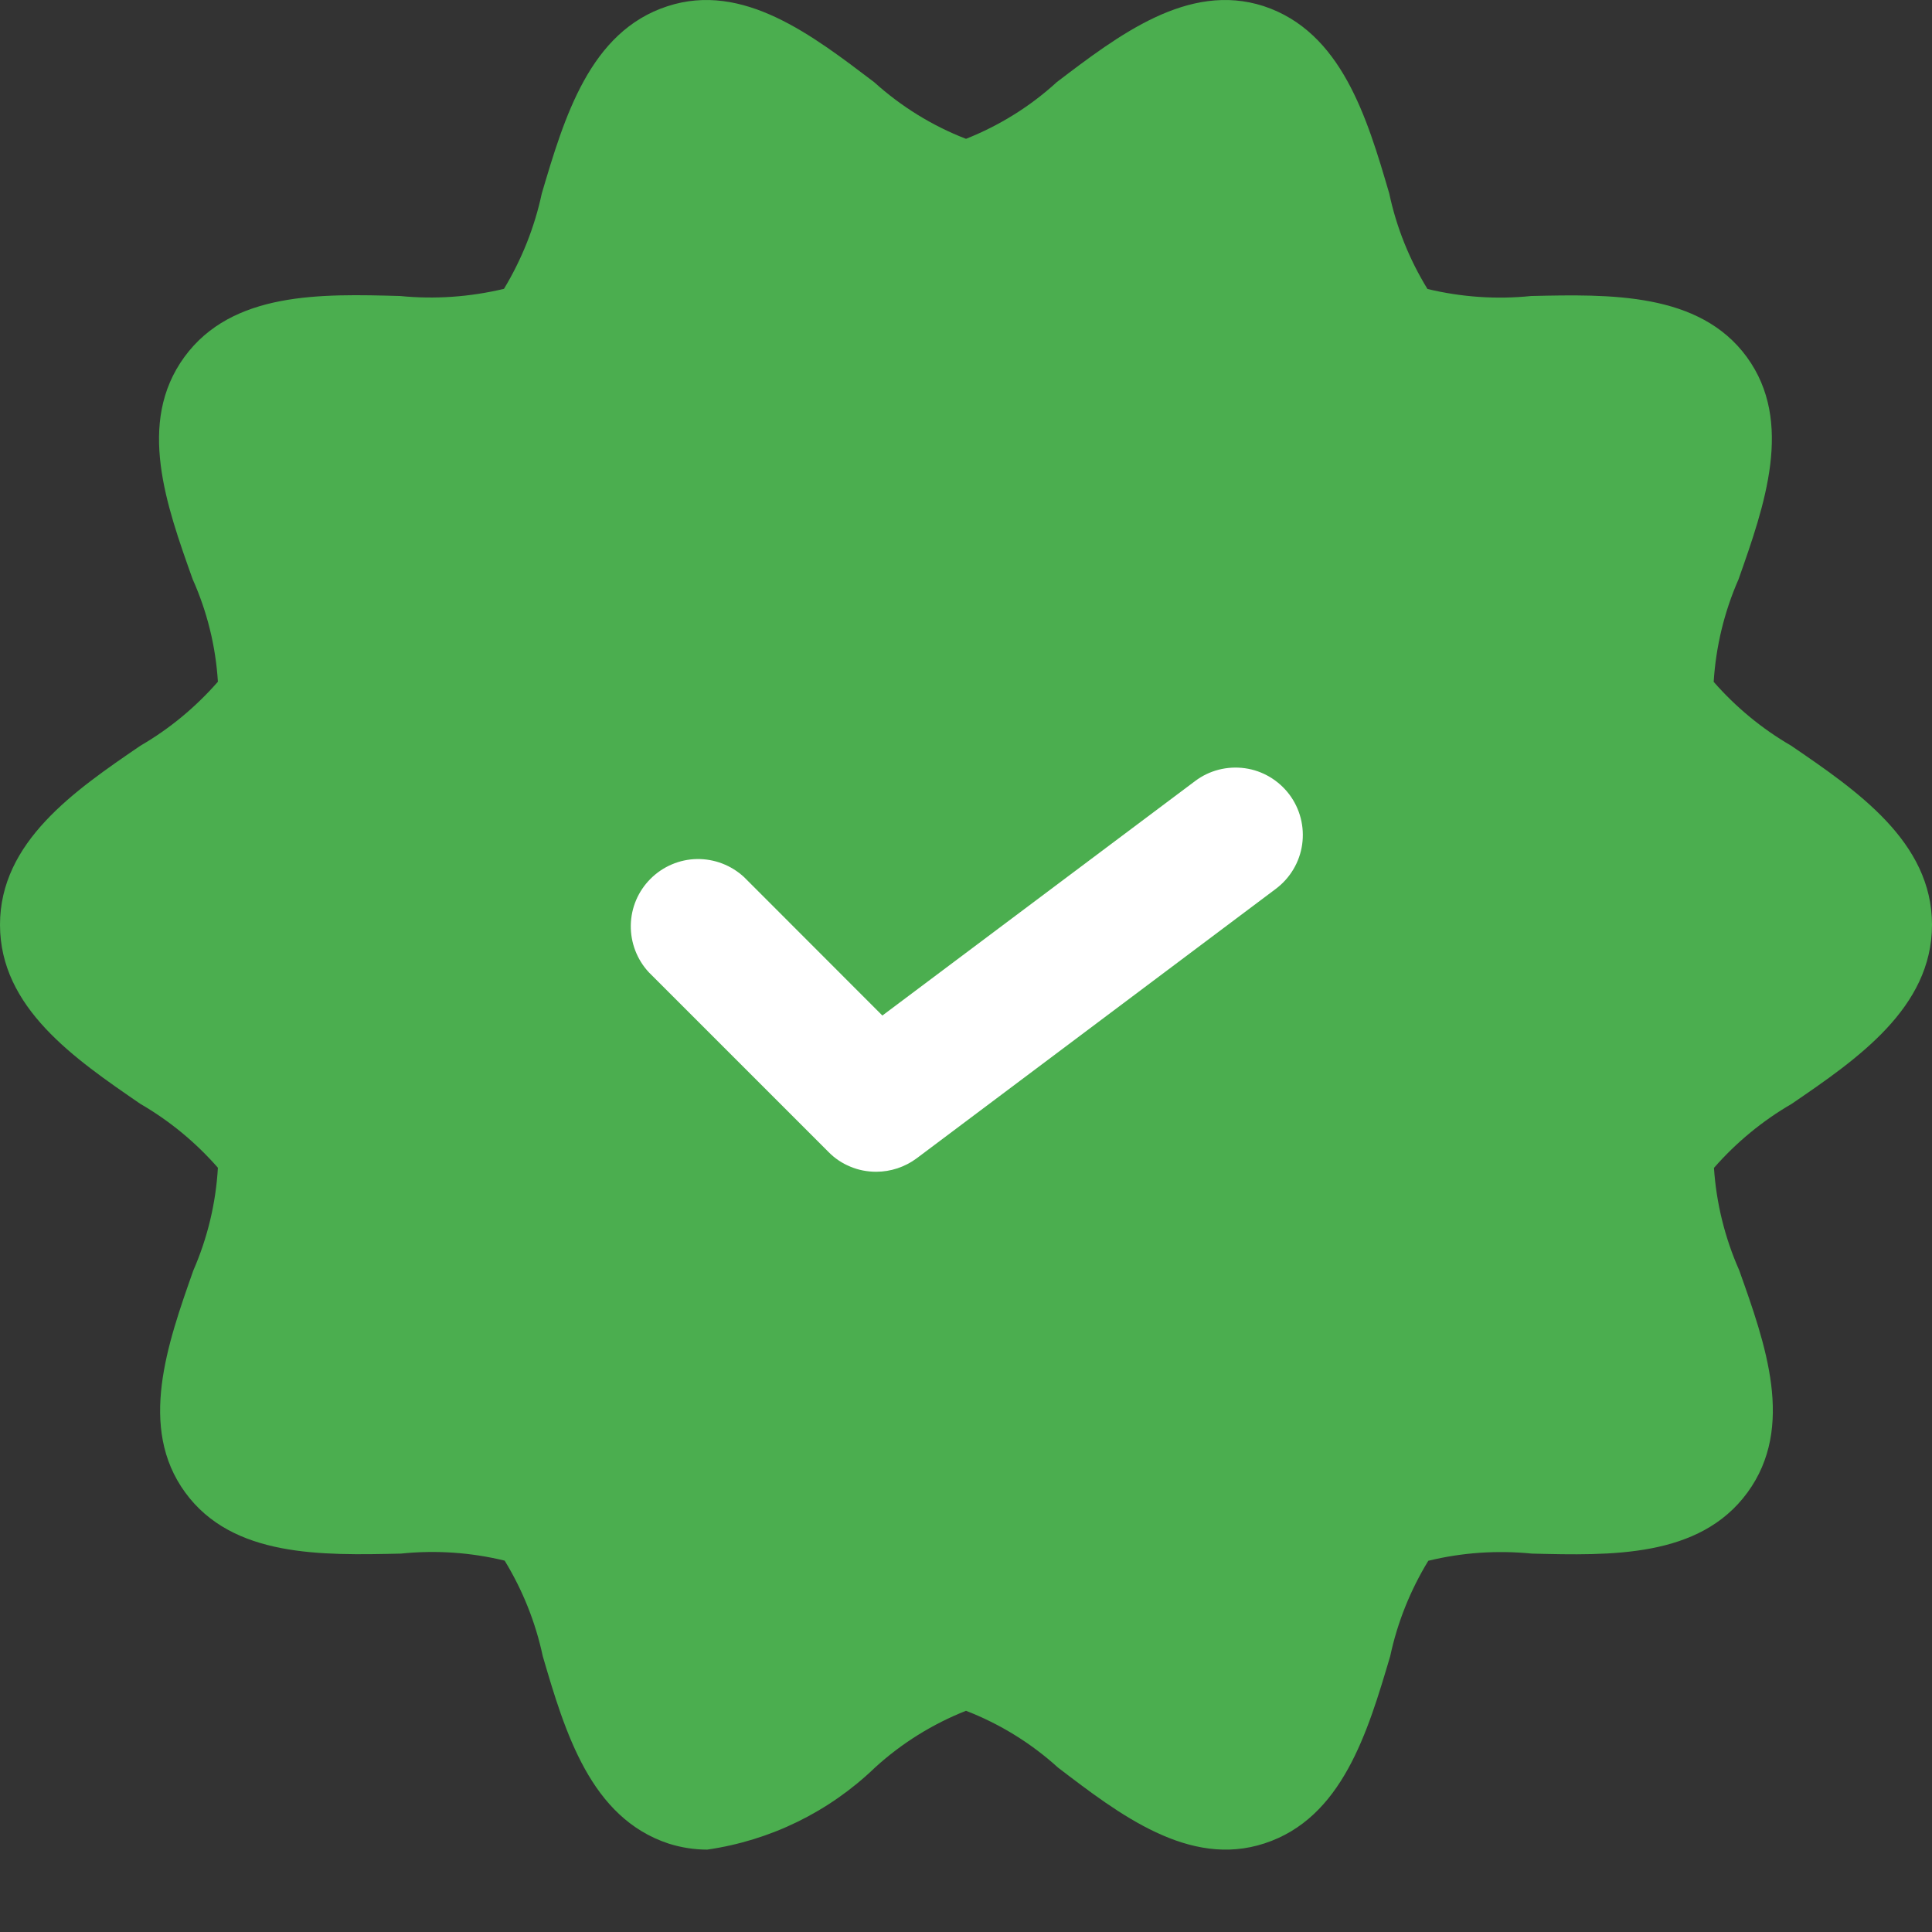 <svg width="14" height="14" viewBox="0 0 14 14" fill="none" xmlns="http://www.w3.org/2000/svg">
<rect x="0" y="0" width="14" height="14" fill="#333333" stroke="none"/>
<path d="M12.98 5.404C12.768 5.281 12.579 5.125 12.418 4.941C12.434 4.684 12.495 4.433 12.598 4.198C12.787 3.663 13.001 3.058 12.658 2.587C12.314 2.117 11.665 2.132 11.095 2.145C10.844 2.171 10.589 2.153 10.344 2.094C10.213 1.881 10.119 1.647 10.067 1.402C9.906 0.852 9.721 0.23 9.156 0.044C8.61 -0.132 8.105 0.255 7.658 0.595C7.466 0.771 7.242 0.91 7 1.006C6.754 0.911 6.529 0.771 6.334 0.595C5.888 0.257 5.385 -0.134 4.837 0.045C4.273 0.228 4.089 0.852 3.926 1.402C3.874 1.646 3.781 1.879 3.652 2.093C3.405 2.152 3.151 2.17 2.899 2.145C2.327 2.129 1.683 2.112 1.336 2.587C0.989 3.063 1.206 3.663 1.396 4.197C1.501 4.432 1.563 4.683 1.579 4.94C1.418 5.124 1.229 5.281 1.017 5.404C0.541 5.729 0 6.1 0 6.701C0 7.303 0.541 7.672 1.017 7.999C1.229 8.122 1.418 8.278 1.579 8.462C1.564 8.719 1.504 8.97 1.401 9.206C1.213 9.739 0.999 10.345 1.342 10.815C1.685 11.286 2.332 11.271 2.905 11.258C3.156 11.232 3.411 11.249 3.657 11.309C3.787 11.522 3.881 11.756 3.933 12.001C4.094 12.551 4.279 13.172 4.844 13.359C4.935 13.388 5.03 13.403 5.125 13.403C5.583 13.337 6.008 13.129 6.341 12.808C6.534 12.632 6.757 12.493 7 12.397C7.245 12.492 7.471 12.631 7.666 12.808C8.111 13.148 8.617 13.537 9.163 13.358C9.727 13.174 9.911 12.551 10.074 12.001C10.126 11.757 10.22 11.523 10.35 11.31C10.595 11.25 10.849 11.233 11.101 11.258C11.672 11.272 12.316 11.29 12.663 10.815C13.01 10.34 12.793 9.739 12.603 9.205C12.499 8.97 12.437 8.719 12.42 8.463C12.581 8.279 12.771 8.122 12.983 7.999C13.459 7.674 14 7.303 14 6.701C14 6.1 13.457 5.73 12.98 5.404Z" fill="#4BAE4F"/>
<path d="M6.349 8.491C6.285 8.491 6.221 8.479 6.162 8.454C6.103 8.43 6.049 8.394 6.004 8.348L4.702 7.046C4.616 6.954 4.569 6.831 4.571 6.705C4.573 6.578 4.624 6.458 4.714 6.368C4.803 6.279 4.924 6.227 5.05 6.225C5.177 6.223 5.299 6.27 5.392 6.356L6.394 7.359L8.66 5.66C8.763 5.582 8.893 5.549 9.022 5.567C9.15 5.585 9.265 5.654 9.343 5.757C9.421 5.861 9.454 5.991 9.436 6.119C9.418 6.247 9.349 6.363 9.245 6.441L6.642 8.394C6.557 8.457 6.454 8.491 6.349 8.491Z" fill="white"/>
</svg>
